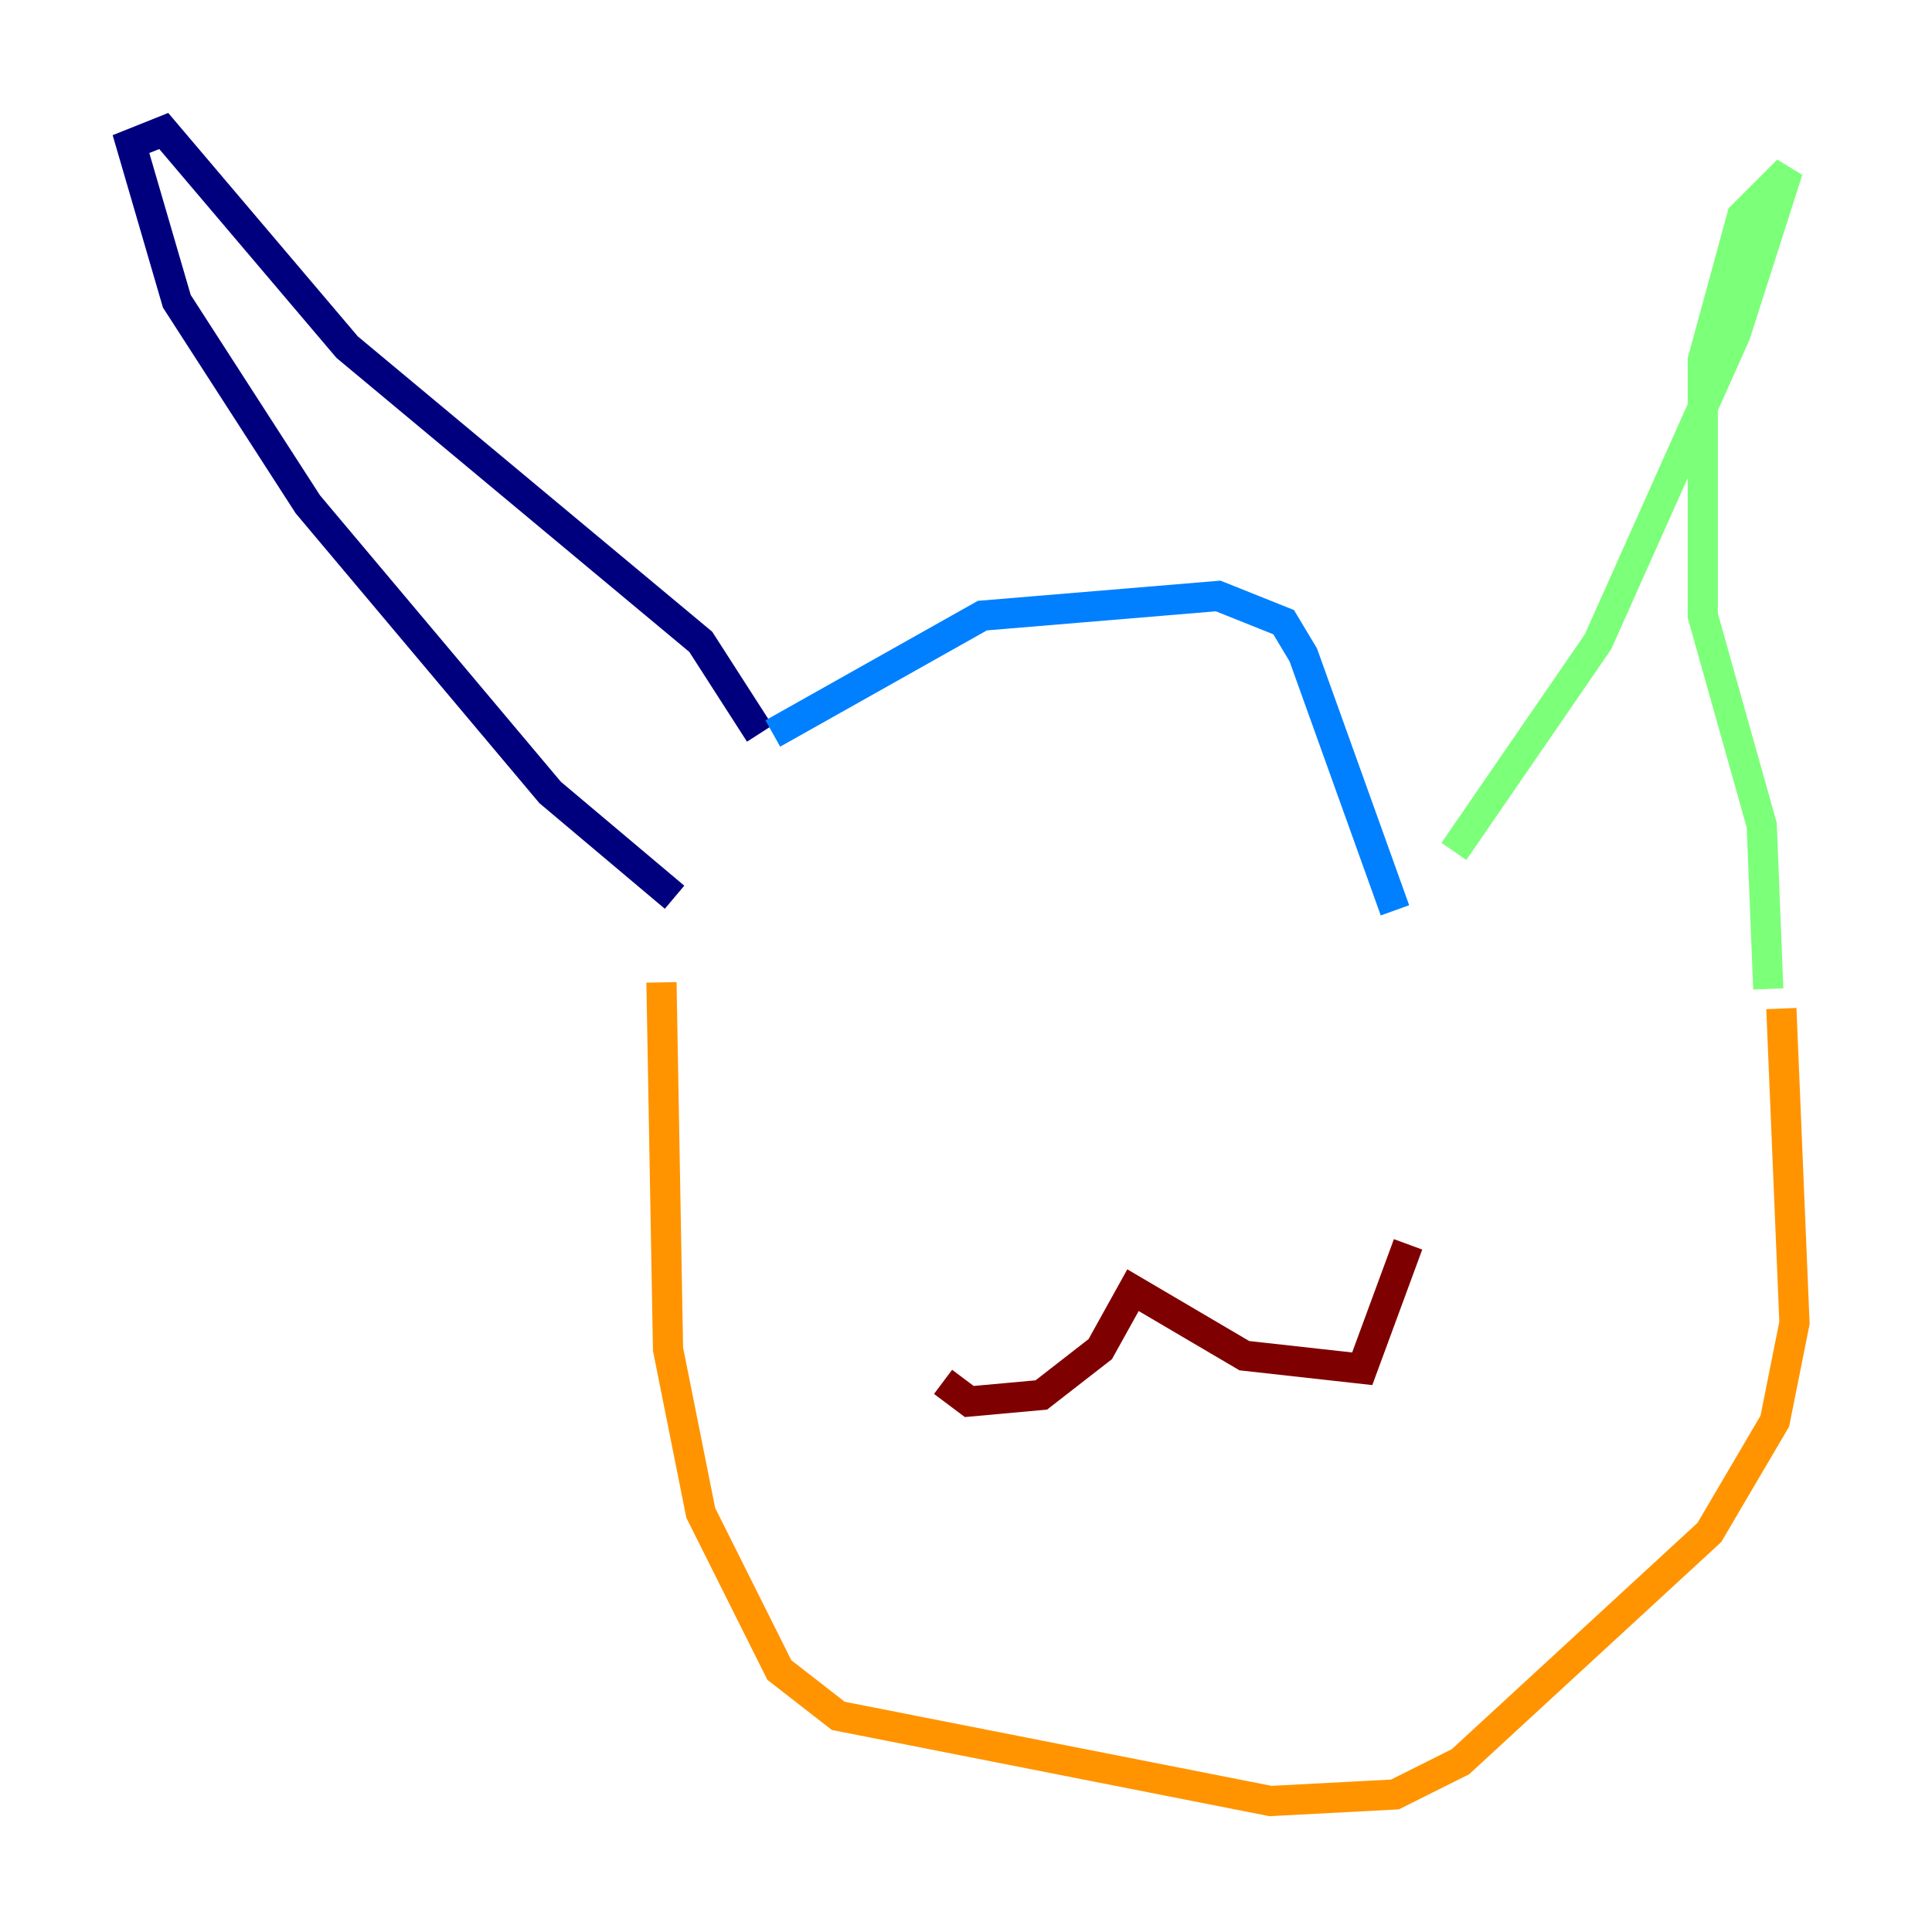 <?xml version="1.0" encoding="utf-8" ?>
<svg baseProfile="tiny" height="128" version="1.2" viewBox="0,0,128,128" width="128" xmlns="http://www.w3.org/2000/svg" xmlns:ev="http://www.w3.org/2001/xml-events" xmlns:xlink="http://www.w3.org/1999/xlink"><defs /><polyline fill="none" points="44.691,59.444 36.447,52.502 20.393,33.41 11.715,19.959 8.678,9.546 10.848,8.678 22.997,22.997 46.427,42.522 50.332,48.597" stroke="#00007f" stroke-width="2" /><polyline fill="none" points="51.2,48.597 65.085,40.786 80.705,39.485 85.044,41.22 86.346,43.39 92.42,60.312" stroke="#0080ff" stroke-width="2" /><polyline fill="none" points="96.325,56.407 105.871,42.522 114.983,22.129 118.454,11.281 115.417,14.319 112.814,23.864 112.814,40.786 116.719,54.671 117.153,65.519" stroke="#7cff79" stroke-width="2" /><polyline fill="none" points="43.824,65.085 44.258,89.383 46.427,100.231 51.634,110.644 55.539,113.681 84.176,119.322 92.42,118.888 96.759,116.719 113.248,101.532 117.586,94.156 118.888,87.647 118.02,66.82" stroke="#ff9400" stroke-width="2" /><polyline fill="none" points="62.481,91.552 64.217,92.854 68.99,92.42 72.895,89.383 75.064,85.478 82.441,89.817 90.251,90.685 93.288,82.441" stroke="#7f0000" stroke-width="2" /></svg>